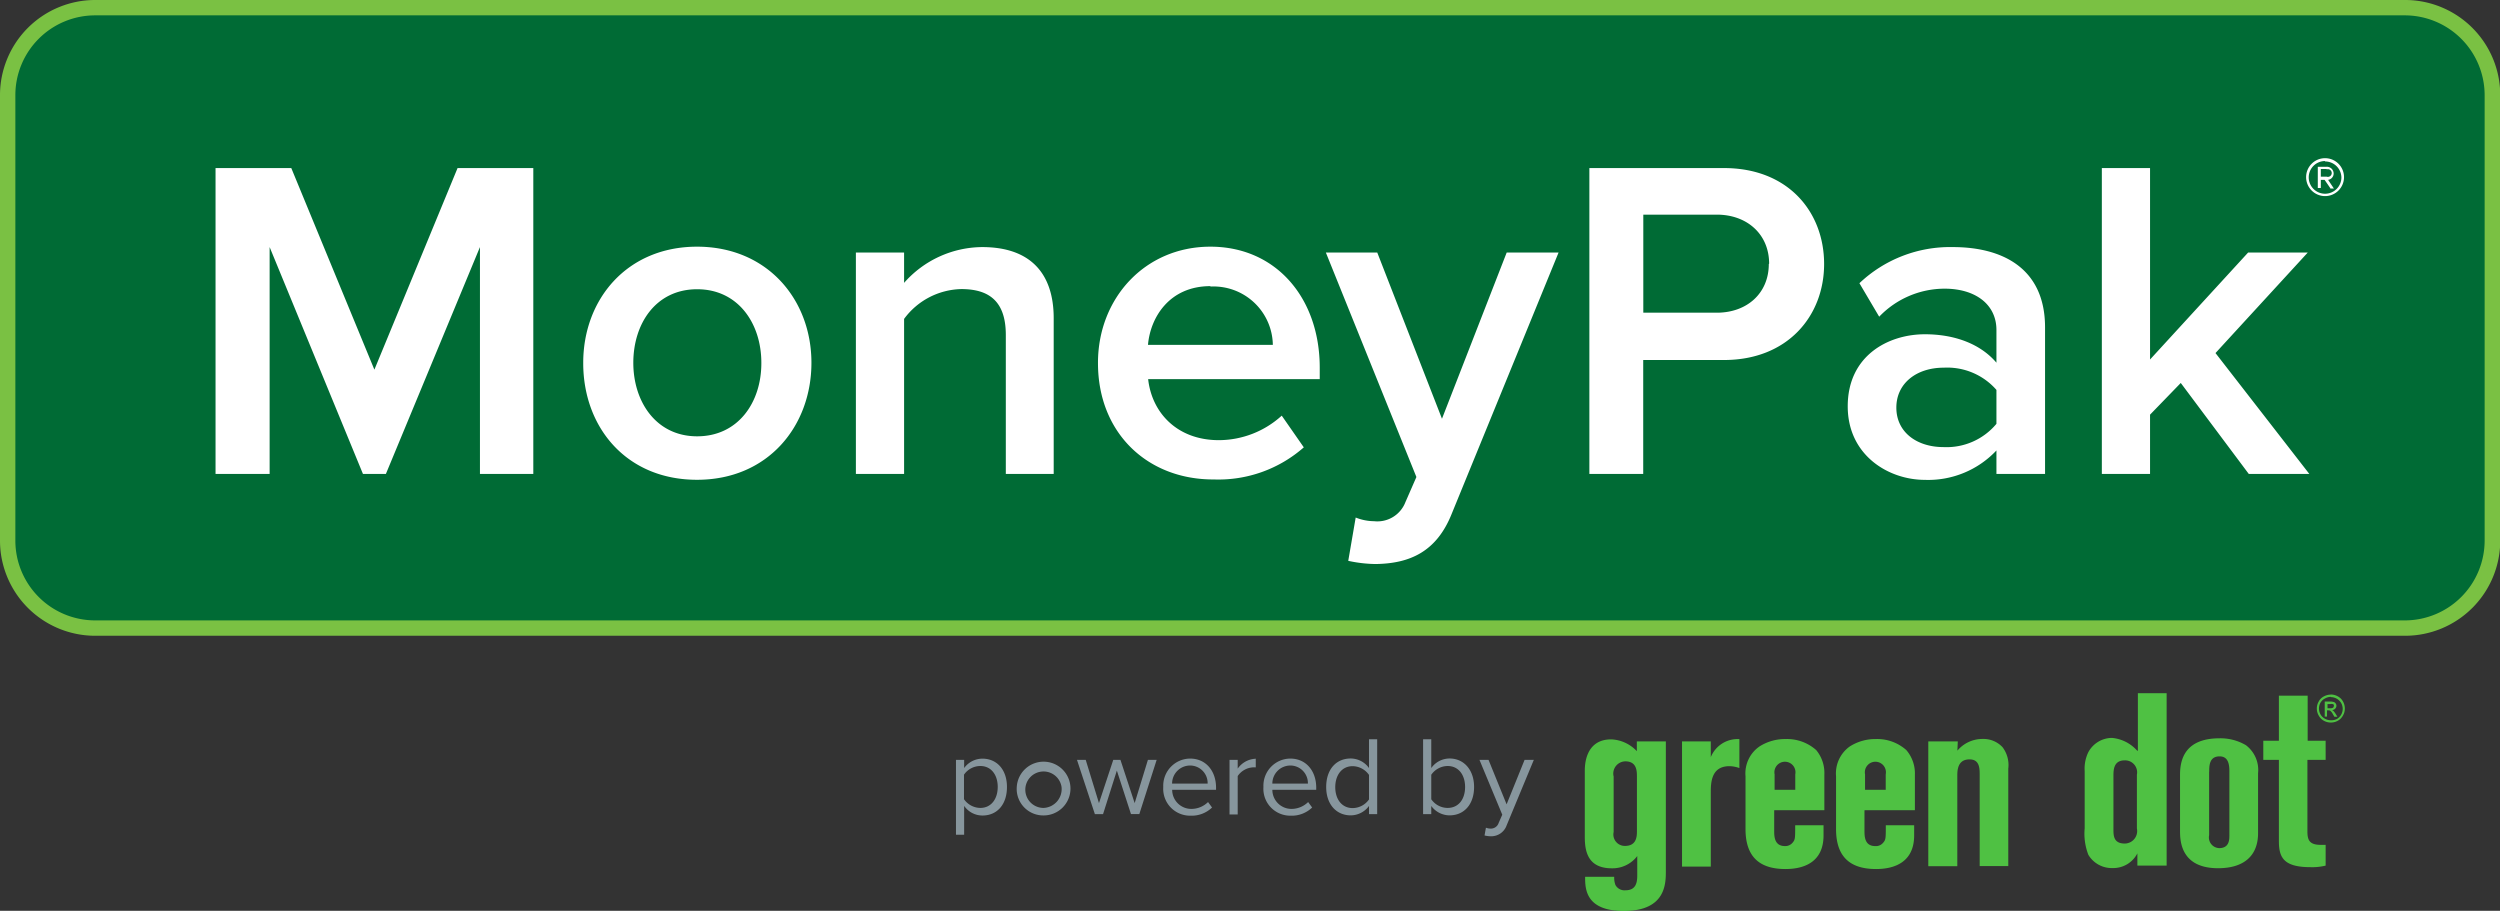 <svg xmlns="http://www.w3.org/2000/svg" viewBox="0 0 305.97 111.47"><rect x="0" y="0" width="305.97" height="111.47" fill="#333333" stroke="none"/><defs><style>.a { fill: #006b35; } .b { fill: #7ac143; } .c { fill: #fff; } .d { fill: #87969d; } .e { fill: #4fc143; }</style></defs><title>logo-moneypak-poweredby-v4</title><path class="a" d="M294.33 76.87H11.64a10.7 10.7 0 0 1-10.7-10.7V11.64A10.7 10.7 0 0 1 11.64.94h282.69A10.7 10.7 0 0 1 305 11.64v54.53a10.7 10.7 0 0 1-10.67 10.7z"/><path class="b" d="M294.33 77.81H11.64A11.65 11.65 0 0 1 0 66.17V11.64A11.65 11.65 0 0 1 11.64 0h282.69A11.65 11.65 0 0 1 306 11.64v54.53a11.65 11.65 0 0 1-11.67 11.64zM11.64 1.88a9.77 9.77 0 0 0-9.76 9.76v54.53a9.77 9.77 0 0 0 9.76 9.76h282.69a9.78 9.78 0 0 0 9.76-9.76V11.64a9.78 9.78 0 0 0-9.76-9.76H11.64z"/><path class="c" d="M58.74 58V30.24L47.23 58h-2.81L33 30.24V58h-6.62V20.57h9.27l10.17 24.67L56 20.57h9.27V58h-6.53zm12.64-13.6c0-7.75 5.34-14.21 13.93-14.21s14 6.46 14 14.21-5.31 14.32-14 14.32-13.93-6.46-13.93-14.27zm21.8 0c0-4.78-2.81-9-7.86-9s-7.81 4.21-7.81 9 2.81 9 7.81 9 7.86-4.12 7.86-8.95zM123.1 58V41c0-4.21-2.13-5.62-5.45-5.62a8.93 8.93 0 0 0-7 3.65V58h-5.9V30.91h5.9v3.71a12.84 12.84 0 0 1 9.55-4.38c5.84 0 8.76 3.15 8.76 8.71V58h-5.9zm11.28-13.6c0-7.87 5.73-14.21 13.76-14.21s13.38 6.28 13.38 14.81v1.4h-21c.45 4.1 3.54 7.47 8.65 7.47a11.48 11.48 0 0 0 7.7-3l2.7 3.88a15.82 15.82 0 0 1-11 3.93c-8.12.04-14.19-5.68-14.19-14.23zm13.76-9.38c-5.06 0-7.36 3.88-7.64 7.19h15.28a7.26 7.26 0 0 0-7.63-7.14zm17.78 28.32a6.17 6.17 0 0 0 2.25.45 3.68 3.68 0 0 0 3.83-2.32l1.35-3.09-11.08-27.47h6.29l7.92 20.34 7.92-20.34h6.35l-13.09 32c-1.85 4.61-5.11 6.07-9.33 6.12a16.67 16.67 0 0 1-3.32-.39zm28.6-5.34V20.57H211c7.87 0 12.25 5.39 12.25 11.74S218.79 44.06 211 44.06h-9.89V58h-6.57zm22-25.73c0-3.6-2.7-6-6.4-6h-9v12h9c3.67 0 6.36-2.36 6.36-5.96zM244.34 58v-2.87a11.46 11.46 0 0 1-8.76 3.6c-4.44 0-9.44-3-9.44-9 0-6.24 5-8.82 9.44-8.82 3.65 0 6.8 1.18 8.76 3.48v-4c0-3.15-2.59-5.06-6.35-5.06a11.11 11.11 0 0 0-8 3.43l-2.42-4.1A16.13 16.13 0 0 1 239 30.24c6 0 11.29 2.53 11.29 9.83V58h-5.9zm0-6.18v-4.1a8 8 0 0 0-6.46-2.72c-3.32 0-5.79 1.91-5.79 4.89s2.47 4.83 5.79 4.83a7.94 7.94 0 0 0 6.46-2.85zM275.22 58l-8.32-11.13-3.76 3.88V58h-5.9V20.57h5.9V44l12-13.09h7.3l-11.29 12.3L282.63 58h-7.42zM284.56 24a2.32 2.32 0 1 1 2.32-2.32 2.32 2.32 0 0 1-2.32 2.32zm0-4.29a2 2 0 1 0 2 2 2 2 0 0 0-2-1.95zm.63 3.3l-.69-1h-.46v1h-.37v-2.6h1.08a.83.83 0 0 1 .86.81.78.78 0 0 1-.68.79l.71 1.06h-.44zm-.44-2.33h-.71v.94h.71a.47.47 0 1 0 .01-.89z"/><g><path class="d" d="M118 98.63v3.53h-1V93h1v1a2.77 2.77 0 0 1 2.24-1.15c1.74 0 3 1.32 3 3.47s-1.21 3.49-3 3.49a2.72 2.72 0 0 1-2.24-1.18zm4.11-2.32c0-1.47-.8-2.56-2.13-2.56a2.45 2.45 0 0 0-2 1.06v3a2.47 2.47 0 0 0 2 1.07c1.33 0 2.13-1.1 2.13-2.57zM124.44 96.31a3.29 3.29 0 1 1 3.28 3.49 3.25 3.25 0 0 1-3.28-3.49zm5.48 0a2.23 2.23 0 1 0-2.2 2.57 2.31 2.31 0 0 0 2.2-2.57zM138.42 99.64l-1.73-5.33-1.69 5.33h-1L131.81 93h1.07l1.62 5.29 1.75-5.29h.88l1.74 5.29 1.62-5.29h1.07l-2.12 6.63h-1zM142.37 96.31a3.32 3.32 0 0 1 3.27-3.47c2 0 3.19 1.57 3.19 3.56v.26h-5.37a2.34 2.34 0 0 0 2.39 2.34 2.9 2.9 0 0 0 2-.84l.49.67a3.6 3.6 0 0 1-2.64 1 3.29 3.29 0 0 1-3.33-3.52zm3.25-2.62a2.21 2.21 0 0 0-2.17 2.21h4.35a2.15 2.15 0 0 0-2.18-2.21zM150.48 99.64V93h1v1.07a2.82 2.82 0 0 1 2.21-1.21v1.06a1.84 1.84 0 0 0-.41 0 2.43 2.43 0 0 0-1.8 1.06v4.7h-1zM154.63 96.31a3.32 3.32 0 0 1 3.27-3.47c2 0 3.19 1.57 3.19 3.56v.26h-5.37A2.34 2.34 0 0 0 158.1 99a2.9 2.9 0 0 0 2-.84l.49.67a3.6 3.6 0 0 1-2.64 1 3.29 3.29 0 0 1-3.32-3.52zm3.26-2.62a2.21 2.21 0 0 0-2.17 2.21h4.35a2.15 2.15 0 0 0-2.19-2.21zM167.55 99.64v-1a2.79 2.79 0 0 1-2.24 1.15c-1.73 0-3-1.32-3-3.47s1.21-3.49 3-3.49a2.77 2.77 0 0 1 2.24 1.17v-3.52h1v9.16h-1zm0-1.8v-3a2.49 2.49 0 0 0-2-1.07c-1.33 0-2.13 1.1-2.13 2.57s.8 2.56 2.13 2.56a2.47 2.47 0 0 0 2-1.06zM174.17 99.64v-9.16h1V94a2.75 2.75 0 0 1 2.24-1.17c1.73 0 3 1.37 3 3.49s-1.22 3.47-3 3.47a2.79 2.79 0 0 1-2.24-1.15v1h-1zm3-.76c1.35 0 2.14-1.08 2.14-2.56s-.8-2.57-2.14-2.57a2.47 2.47 0 0 0-2 1.07v3a2.44 2.44 0 0 0 2.01 1.06zM181.86 101.3a1.59 1.59 0 0 0 .56.11 1 1 0 0 0 1-.7l.44-1-2.79-6.71h1.11l2.21 5.44 2.2-5.44h1.13l-3.32 8a2 2 0 0 1-1.95 1.35 3.34 3.34 0 0 1-.76-.1z"/><g><path class="e" d="M197.48 95a1.5 1.5 0 0 1 1.44-1.82c1.42 0 1.42 1.22 1.42 1.87v6.76c0 .77-.17 1.72-1.46 1.72a1.4 1.4 0 0 1-1.39-1.7V95m2.9-3a4.55 4.55 0 0 0-3.2-1.51c-3.23 0-3.23 3.29-3.23 3.86v8.1c0 1.76.38 3.82 3.31 3.82a3.8 3.8 0 0 0 3.11-1.5v2.37c0 .93-.19 1.82-1.44 1.82a1.26 1.26 0 0 1-1.23-.65 2.55 2.55 0 0 1-.15-1H194c0 1.41 0 4.18 4.73 4.18 5.15 0 5.15-3.35 5.15-4.89V90.74h-3.55V92zM205.83 90.74h3.55v1.93a3.53 3.53 0 0 1 3.5-2.21V94a3.83 3.83 0 0 0-1.21-.23c-2.29 0-2.29 2.1-2.29 3.29v9h-3.52V90.74M217.19 94.77a1.29 1.29 0 1 1 2.53 0v1.89h-2.53v-1.89m0 4.39h6.09V94.8a4.39 4.39 0 0 0-1-3 5.37 5.37 0 0 0-3.7-1.35 5.86 5.86 0 0 0-3.23.9 4 4 0 0 0-1.72 3.65v6.46c0 3.09 1.4 4.9 4.89 4.9 2.21 0 4.66-.8 4.66-4.12V101h-3.47c0 1.58 0 1.76-.3 2.11a1.15 1.15 0 0 1-.95.44c-1.32 0-1.32-1.22-1.32-1.88v-2.5zM228.26 94.77a1.29 1.29 0 1 1 2.53 0v1.89h-2.53v-1.89m0 4.39h6.1V94.8a4.38 4.38 0 0 0-1.05-3 5.35 5.35 0 0 0-3.7-1.35 5.84 5.84 0 0 0-3.21.9 4.05 4.05 0 0 0-1.69 3.65v6.46c0 3.09 1.4 4.9 4.9 4.9 2.2 0 4.66-.8 4.66-4.12V101h-3.47c0 1.58 0 1.76-.3 2.11a1.14 1.14 0 0 1-1 .44c-1.31 0-1.31-1.22-1.31-1.88v-2.5zM236 90.74h3.61l-.05 1.13a4 4 0 0 1 3.07-1.43 3.19 3.19 0 0 1 2.45 1 3.61 3.61 0 0 1 .71 2.63V106h-3.5V94.8c0-.84-.05-1.86-1.24-1.86-1.5 0-1.5 1.39-1.5 2.07v11H236V90.74M258.66 95c0-.74 0-1.94 1.38-1.94a1.47 1.47 0 0 1 1.49 1.76v6.57a1.53 1.53 0 0 1-1.49 1.85c-1.38 0-1.38-1-1.38-1.74V95m2.9-3.13a4.68 4.68 0 0 0-3.1-1.56 3.31 3.31 0 0 0-2.9 1.8 4.62 4.62 0 0 0-.42 2.26v7a7.15 7.15 0 0 0 .45 3.25 3.34 3.34 0 0 0 3 1.62 3.31 3.31 0 0 0 3-1.8v1.5h3.58v-21.1h-3.52v7.05zM270.38 94.46c0-.72 0-1.89 1.27-1.89 1.08 0 1.2 1 1.2 1.85v7.77c0 .57 0 1.61-1.26 1.61a1.31 1.31 0 0 1-1.22-1.58v-7.76m-3.56 7.18c0 1.14 0 4.62 4.66 4.62 3.16 0 4.89-1.53 4.89-4.28v-7.34a3.81 3.81 0 0 0-1.49-3.44 6.12 6.12 0 0 0-3.23-.84c-4.21 0-4.83 2.58-4.83 4.43v6.85zM278.88 85.14h3.55v5.52h2.2V93h-2.23v8.72c0 1 .17 1.68 1.61 1.68h.62v2.54a6.83 6.83 0 0 1-1.87.19c-3.35 0-3.85-1.26-3.85-3.2V93H277v-2.34h1.91v-5.52M285.27 85a1.77 1.77 0 0 1 .84.22 1.54 1.54 0 0 1 .64.63 1.72 1.72 0 0 1 .23.86 1.65 1.65 0 0 1-.23.86 1.59 1.59 0 0 1-.63.64 1.67 1.67 0 0 1-.85.22 1.73 1.73 0 0 1-.86-.22 1.6 1.6 0 0 1-.63-.64 1.71 1.71 0 0 1 0-1.71 1.47 1.47 0 0 1 .64-.63 1.8 1.8 0 0 1 .85-.22m0 .28a1.43 1.43 0 0 0-.71.19 1.33 1.33 0 0 0-.56.52 1.47 1.47 0 0 0 0 1.43 1.36 1.36 0 0 0 .54.53 1.49 1.49 0 0 0 .72.19A1.51 1.51 0 0 0 286 88a1.47 1.47 0 0 0 .53-.53 1.5 1.5 0 0 0 .19-.72 1.51 1.51 0 0 0-.19-.71 1.48 1.48 0 0 0-1.26-.72zm-.75 2.39v-1.82h.63a1.52 1.52 0 0 1 .48.06.41.41 0 0 1 .23.18.45.45 0 0 1 .09.27.51.51 0 0 1-.15.36.53.53 0 0 1-.38.17.61.61 0 0 1 .15.1 2.22 2.22 0 0 1 .28.36l.22.36h-.37l-.17-.29a1.42 1.42 0 0 0-.32-.43.4.4 0 0 0-.24-.06h-.17v.76h-.3zm.3-1h.36a.61.61 0 0 0 .36-.07.24.24 0 0 0 .09-.2.2.2 0 0 0 0-.14.2.2 0 0 0-.13-.1.8.8 0 0 0-.3 0h-.34v.56z"/></g></g></svg>